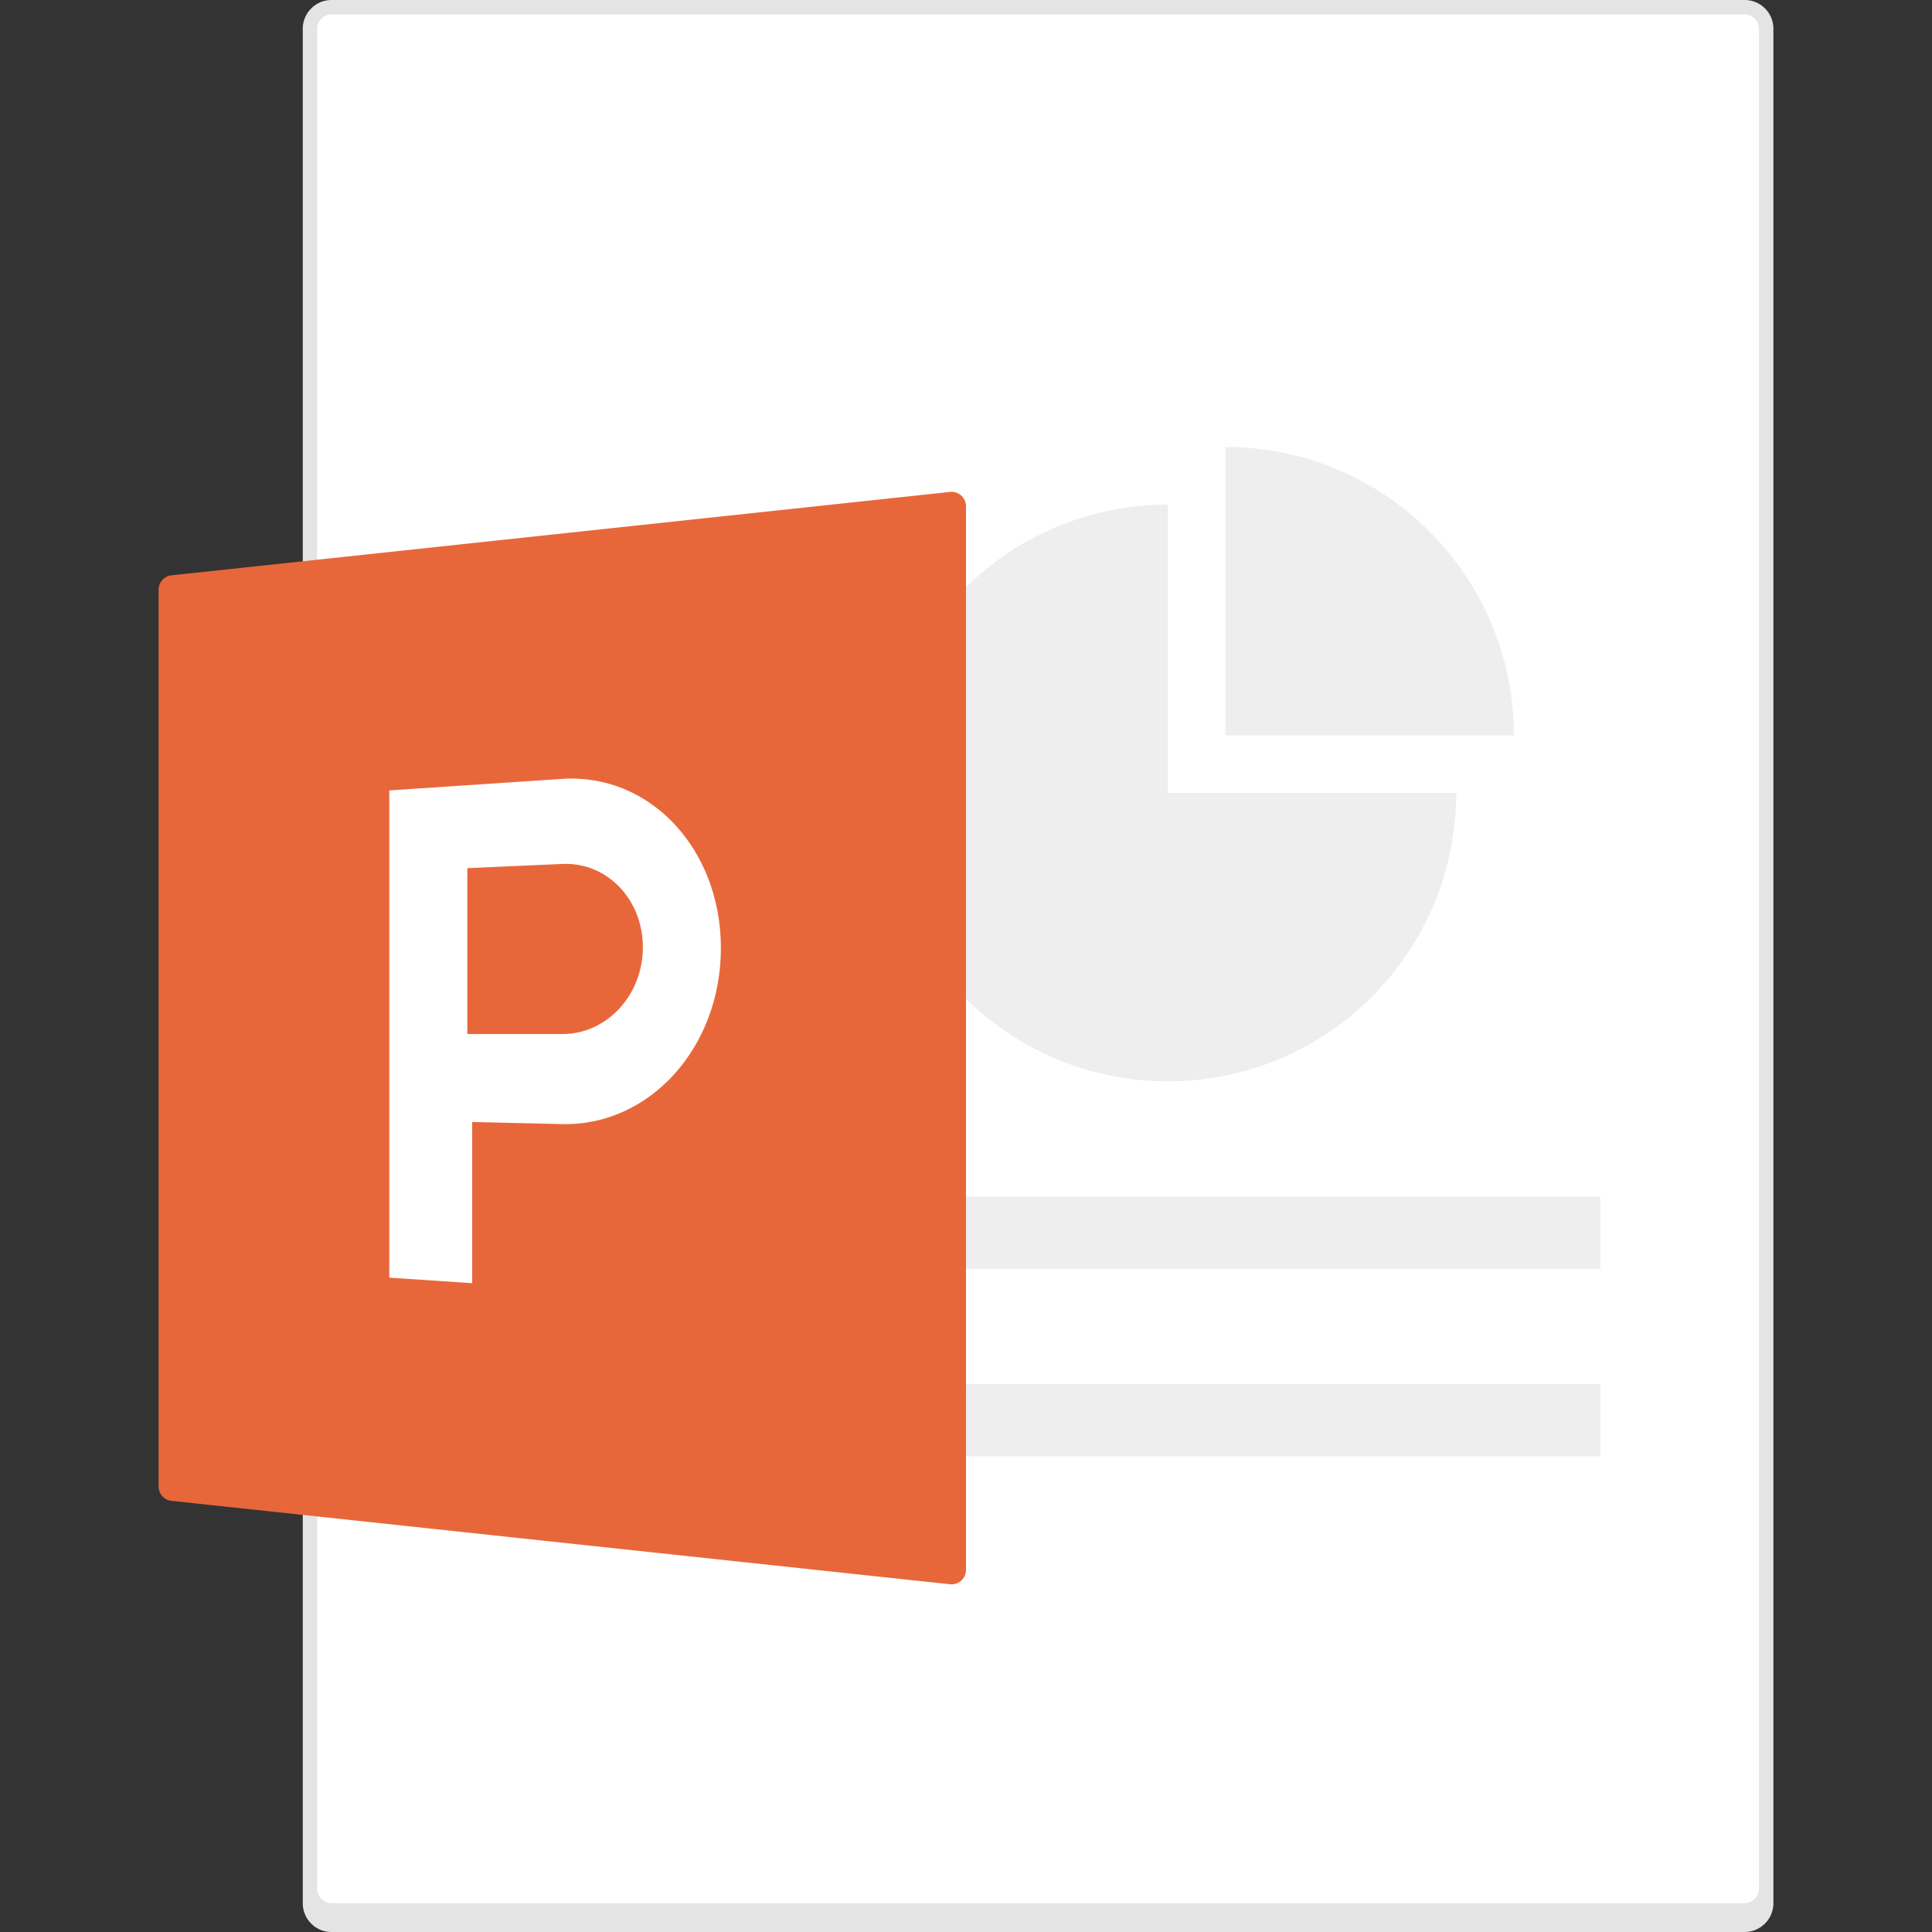 <svg width="134" height="134" viewBox="0 0 134 134" xmlns="http://www.w3.org/2000/svg"><rect x="0" y="0" width="134" height="134" fill="#333333" stroke="none"/><title>icon-ppt-l</title><g fill="none" fill-rule="evenodd"><path d="M0 0h134v134H0z"/><path d="M21 1.998C21 .895 21.897 0 22.992 0h98.016c1.1 0 1.992.891 1.992 1.998v130.004a1.999 1.999 0 0 1-1.992 1.998H22.992c-1.1 0-1.992-.891-1.992-1.998V1.998z" fill="#E4E4E4"/><path d="M22 1.998A.999.999 0 0 1 23.006 1h97.988c.556 0 1.006.449 1.006.998v129.004a.999.999 0 0 1-1.006.998H23.006a1.003 1.003 0 0 1-1.006-.998V1.998z" fill="#FFF"/><path d="M36 83h75v5H36v-5zm0 13h75v5H36v-5zm45-61v20h20c0 11.046-8.954 20-20 20s-20-8.954-20-20 8.954-20 20-20zm4-4c11.046 0 20 8.954 20 20H85V31z" fill="#EEE"/><path d="M11.893 39.904l54-5.785a1 1 0 0 1 1.107.994v73.774a1 1 0 0 1-1.107.994l-54-5.785A1 1 0 0 1 11 103.1V40.9a1 1 0 0 1 .893-.995z" fill="#E8673A"/><path d="M27 54.822l11.98-.8C45.065 53.616 50 58.87 50 65.755c0 6.887-4.934 12.354-11.02 12.21l-6.23-.147V89L27 88.616V54.822zm5.412 5.391V71.72h6.595c3.083 0 5.581-2.697 5.581-6.024s-2.498-5.912-5.58-5.775l-6.596.293z" fill="#FFF"/></g></svg>